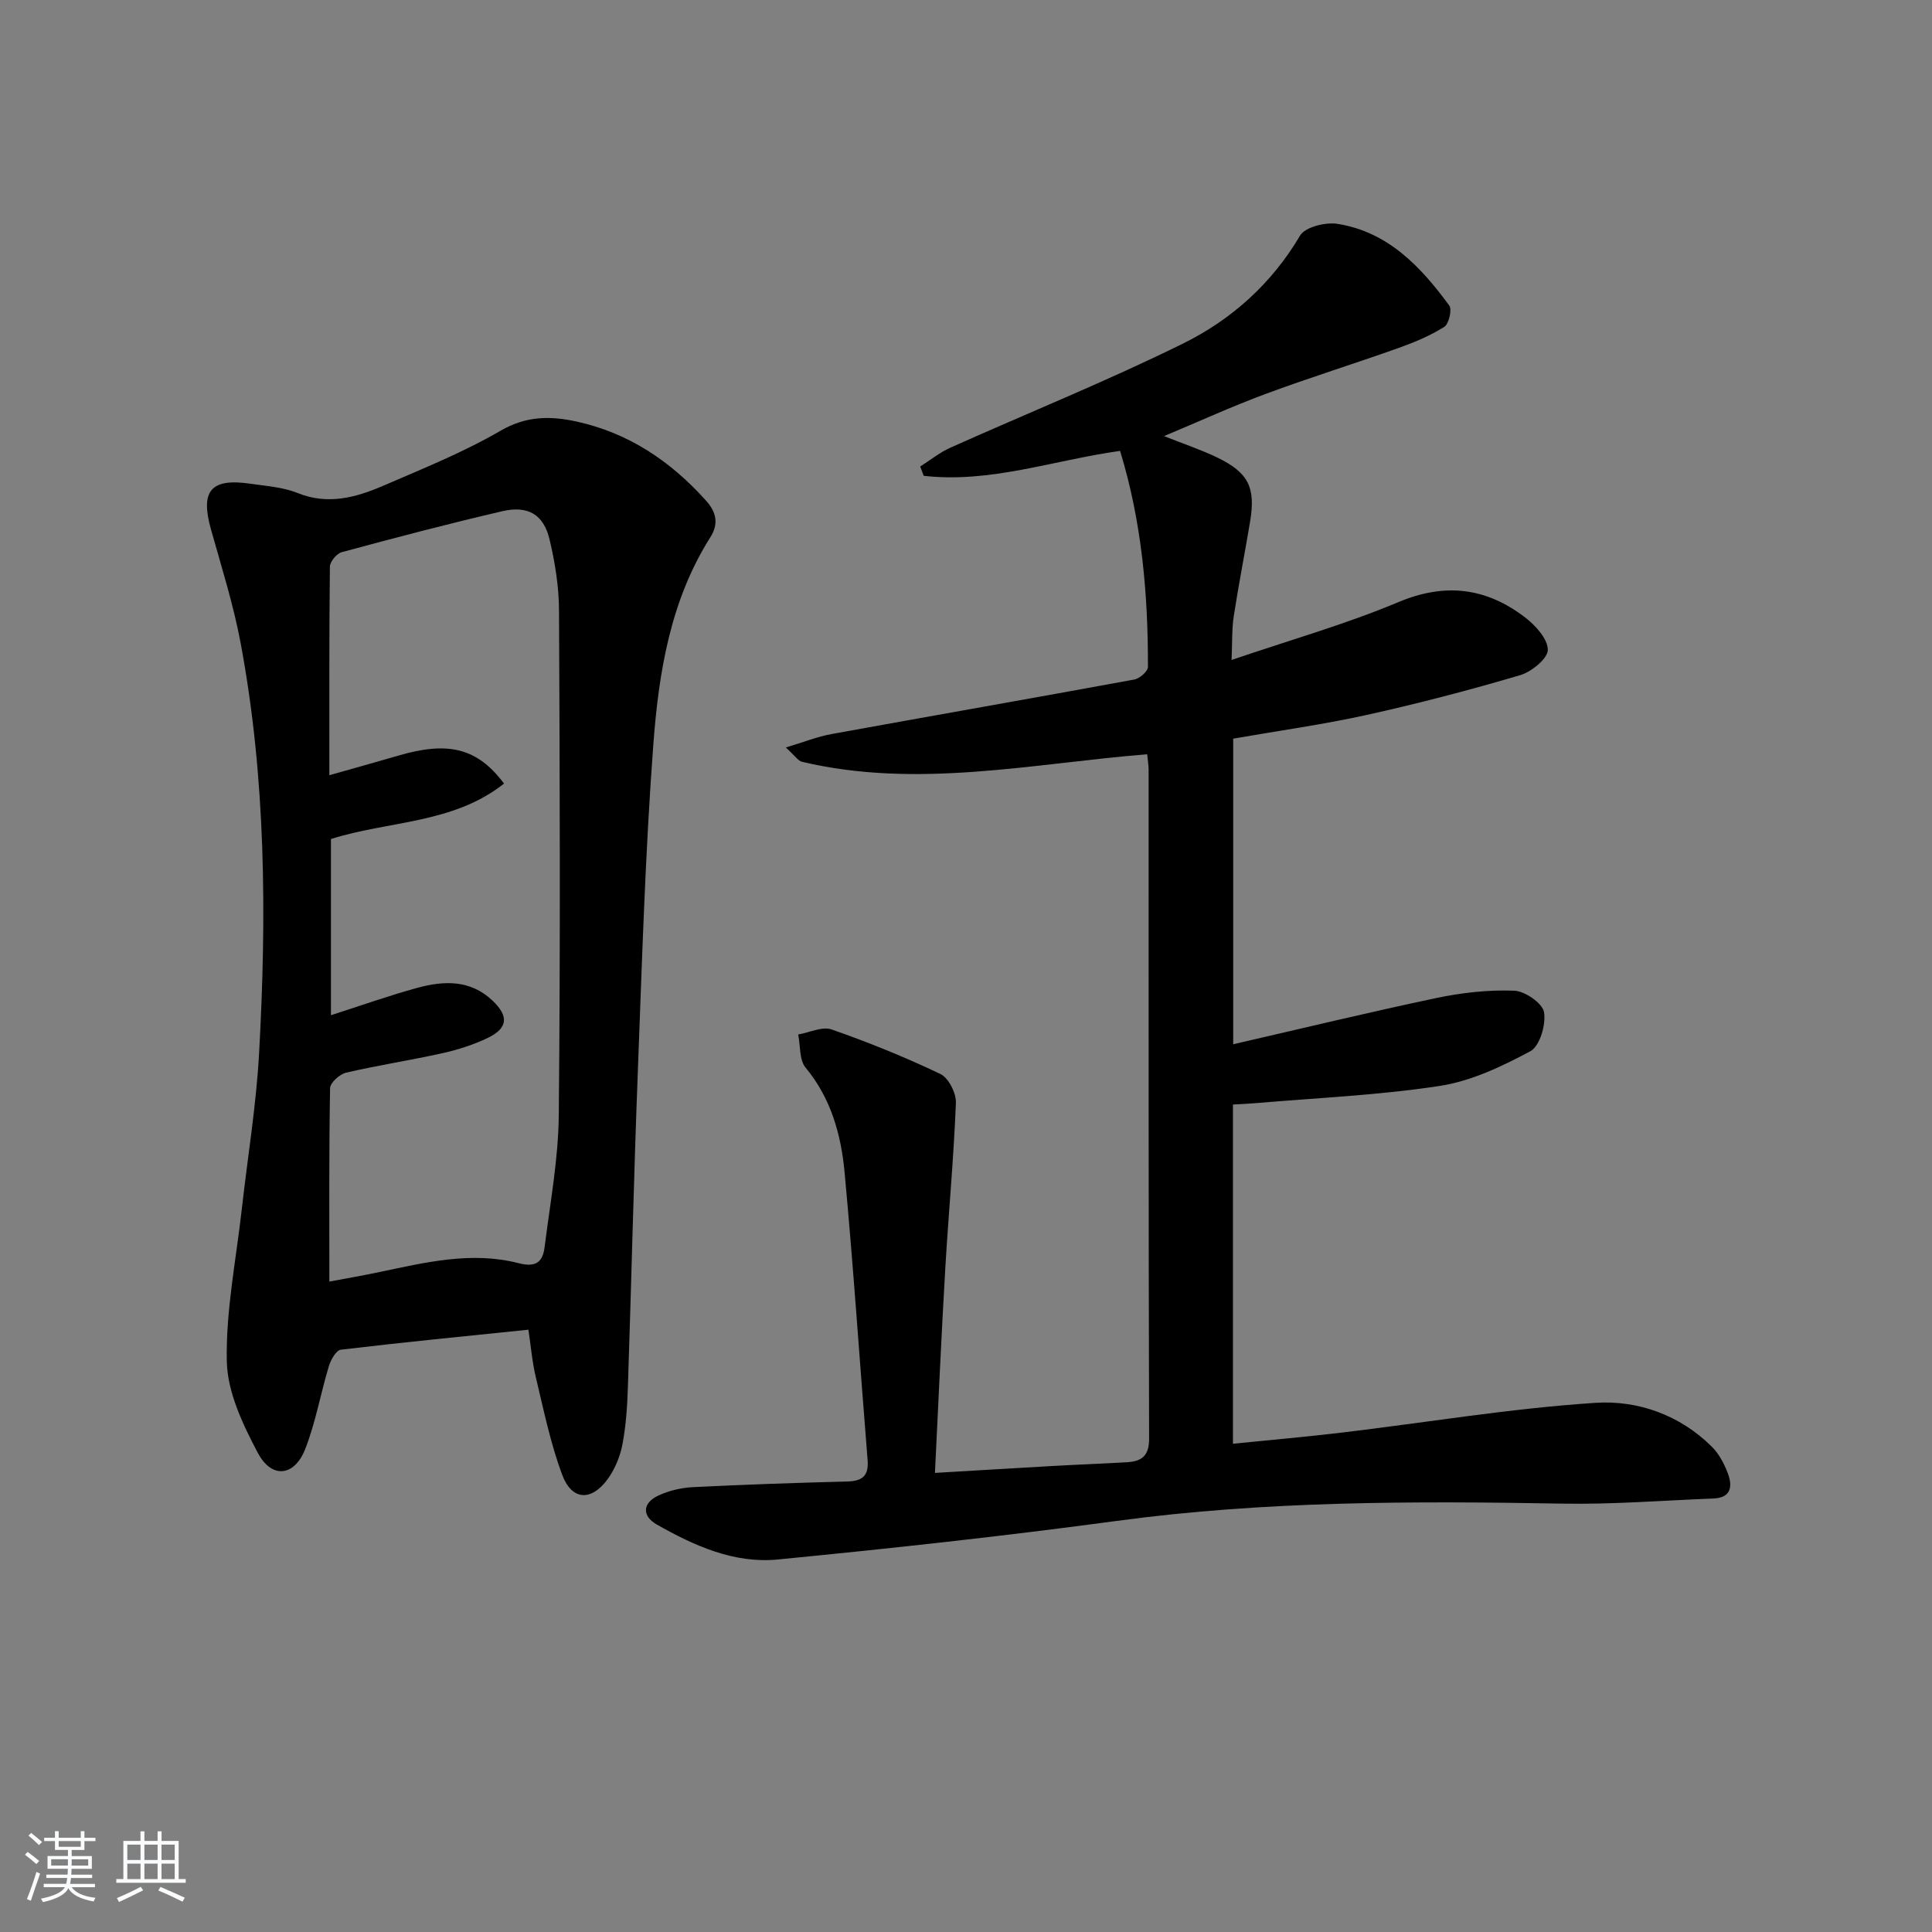 <svg enable-background="new 0 0 400 400" viewBox="0 0 400 400" xmlns="http://www.w3.org/2000/svg"><rect x="0" y="0" width="400" height="400" fill="#808080" stroke="none"/><path d="m5.17 384 .55-.58c.85.61 1.65 1.24 2.4 1.87l-.59.64c-.83-.73-1.62-1.38-2.36-1.93m1.22 9.53-.82-.34c.71-1.76 1.37-3.64 1.98-5.63.24.13.5.25.76.36-.6 1.67-1.24 3.54-1.92 5.61m-.5-13.5.57-.54c.56.44 1.31 1.06 2.26 1.87l-.65.64c-.67-.66-1.4-1.32-2.18-1.97m3.25.46h2.24v-1.36h.77v1.36h4.57v-1.36h.76v1.36h2.28v.69h-2.28v1.84h-2.64v1.26h4.18v2.64h-4.21c0 .45-.02.86-.05 1.21h4.32v.69h-4.38c-.04.34-.1.75-.19 1.22h5.15v.69h-4.82c.87 1.19 2.51 1.92 4.93 2.19-.17.31-.3.57-.37.76-2.77-.49-4.52-1.41-5.26-2.76-.56 1.26-2.3 2.23-5.24 2.9-.12-.24-.26-.48-.43-.72 2.73-.55 4.38-1.34 4.96-2.38h-4.38v-.69h4.65c.1-.38.17-.79.21-1.22h-4.32v-.69h4.4c.03-.34.05-.75.05-1.21h-4.2v-2.64h4.23v-1.26h-2.69v-1.84h-2.24zm1.46 4.46v1.29h3.45c.01-.4.02-.57.01-.53v-.32-.45h-3.46zm1.55-2.59h4.57v-1.19h-4.57zm6.11 2.59h-3.42v.77c-.01.19-.01.37-.02.53h3.44z" fill="#fafbfc"/><path d="m32.63 379.16h.82v1.98h3.54v7.89h1.46v.78h-14.37v-.78h1.46v-7.89h3.54v-1.98h.82v1.98h2.73zm-3.49 11.48.5.73c-1.61.82-3.28 1.63-5 2.42-.13-.27-.28-.55-.44-.82 1.75-.73 3.4-1.5 4.94-2.33m-2.78-5.55h2.73v-3.18h-2.73zm0 3.95h2.73v-3.2h-2.73zm3.54-3.95h2.73v-3.18h-2.73zm0 3.95h2.73v-3.2h-2.73zm7.89 4.68c-1.84-.92-3.51-1.7-5.02-2.32l.45-.73c1.89.8 3.57 1.55 5.04 2.23zm-1.62-11.81h-2.73v3.18h2.73zm-2.73 7.13h2.73v-3.2h-2.73z" fill="#fafbfc"/><g fill="#000001"><path d="m193.57 304.95c8.81-.52 16.56-.99 24.32-1.43 5.14-.29 10.29-.48 15.43-.78 3.01-.18 4.6-1.26 4.59-4.88-.13-46.16-.09-92.33-.1-138.49 0-.97-.18-1.93-.3-3.21-23.94 1.94-47.61 7.21-71.46 1.56-.82-.19-1.44-1.23-3.36-2.96 3.8-1.14 6.56-2.25 9.41-2.77 20.91-3.8 41.84-7.46 62.74-11.3 1.11-.2 2.82-1.7 2.83-2.6.03-15.13-1.28-30.1-5.77-44.74-13.83 1.94-26.93 6.74-40.66 5.16-.24-.64-.48-1.28-.72-1.92 2.07-1.31 4.01-2.9 6.22-3.89 16.04-7.19 32.38-13.77 48.13-21.54 10.05-4.95 18.4-12.39 24.3-22.39 1.05-1.78 5.3-2.82 7.78-2.42 10.42 1.67 17.22 8.87 23.11 16.92.61.84-.09 3.81-1.05 4.41-2.89 1.82-6.14 3.18-9.38 4.34-9.18 3.27-18.5 6.16-27.63 9.55-6.96 2.58-13.73 5.68-21 8.72 4.06 1.62 7.66 2.81 11.05 4.45 6.46 3.14 7.94 6.2 6.77 13.24-1.09 6.55-2.38 13.07-3.39 19.63-.4 2.58-.28 5.24-.45 9.03 12.07-4.12 23.59-7.38 34.55-11.98 9.71-4.08 18.16-2.97 26.16 3.12 2.18 1.66 4.74 4.45 4.77 6.75.02 1.78-3.35 4.55-5.7 5.25-10.48 3.09-21.08 5.87-31.75 8.23-9.05 2-18.27 3.27-27.69 4.92v63.27c14.17-3.25 28.09-6.63 42.11-9.58 5.24-1.1 10.72-1.71 16.05-1.51 2.23.08 5.87 2.58 6.19 4.44.44 2.56-.87 7.04-2.82 8.09-5.88 3.16-12.27 6.19-18.78 7.19-12.61 1.94-25.43 2.47-38.16 3.57-1.46.13-2.93.18-4.64.28v70.23c7.64-.77 15.16-1.43 22.66-2.32 17.48-2.09 34.9-5.01 52.43-6.15 8.69-.57 17.45 2.5 24.07 9.1 1.48 1.47 2.55 3.52 3.3 5.5 1.01 2.66.71 5.07-3 5.21-10.42.4-20.84 1.25-31.25 1.06-30.81-.55-61.55-.57-92.21 3.57-23.37 3.16-46.83 5.71-70.3 8-8.99.87-17.27-2.86-24.98-7.24-3.1-1.76-3.02-4.46.35-6.02 2.17-1.01 4.7-1.59 7.1-1.72 10.63-.53 21.28-.9 31.92-1.17 3.13-.08 4.54-1.11 4.27-4.44-1.61-19.87-2.92-39.76-4.77-59.61-.73-7.78-2.81-15.29-8.07-21.64-1.33-1.61-1.06-4.54-1.53-6.86 2.33-.4 4.97-1.72 6.92-1.04 7.66 2.67 15.21 5.73 22.52 9.22 1.69.81 3.29 3.96 3.21 5.97-.45 11.45-1.53 22.87-2.2 34.31-.81 13.78-1.41 27.56-2.14 42.31z"/><path d="m109.4 275.3c-13.13 1.35-25.99 2.61-38.83 4.14-.97.12-2.09 2.09-2.48 3.4-1.72 5.69-2.74 11.64-4.89 17.15-2.23 5.71-6.94 6.24-9.81.83-3.1-5.86-6.28-12.52-6.43-18.9-.23-10.53 1.93-21.11 3.11-31.66 1.2-10.72 2.98-21.41 3.57-32.16 1.57-28.43 1.44-56.85-3.82-84.96-1.49-7.96-3.96-15.75-6.15-23.57-2.23-7.95-.03-10.62 8.17-9.42 3.28.48 6.74.7 9.76 1.92 6.3 2.54 12.08.94 17.74-1.5 8.22-3.55 16.6-6.92 24.31-11.4 5.3-3.08 10.31-3.08 15.69-1.9 10.79 2.35 19.49 8.2 26.81 16.35 2.22 2.46 2.66 4.86.91 7.63-8.27 13.07-10.67 27.94-11.79 42.81-1.7 22.7-2.36 45.48-3.23 68.24-.83 21.61-1.32 43.23-2.04 64.84-.13 3.98-.39 8-1.13 11.9-.48 2.52-1.56 5.13-3.06 7.2-3.38 4.63-7.42 4.43-9.4-.87-2.42-6.47-3.82-13.33-5.44-20.08-.78-3.2-1.04-6.51-1.57-9.99zm-41.21-9.96c3.99-.75 7.08-1.28 10.15-1.93 9.6-2.01 19.26-4.41 29.04-1.88 3.79.98 5.02-.43 5.39-3.43 1.13-9.05 2.83-18.12 2.92-27.2.34-34.81.21-69.63.05-104.44-.02-4.93-.81-9.96-1.96-14.77-1.23-5.17-4.45-7.08-9.78-5.85-11.14 2.58-22.2 5.5-33.24 8.48-1.05.28-2.45 1.96-2.46 3.01-.16 14.13-.11 28.27-.11 43.17 5.15-1.46 9.73-2.73 14.29-4.06 10.33-3.03 16.34-1.59 21.87 5.79-10.54 8.37-23.96 7.7-35.83 11.48v36.48c6.3-2.02 12.05-4.08 17.93-5.68 5.45-1.48 10.9-1.7 15.47 2.61 3.43 3.23 3.28 5.71-.88 7.74-2.95 1.43-6.18 2.46-9.39 3.18-6.63 1.48-13.37 2.5-19.98 4.04-1.34.31-3.31 2.08-3.33 3.21-.24 13.13-.15 26.27-.15 40.05z"/></g></svg>